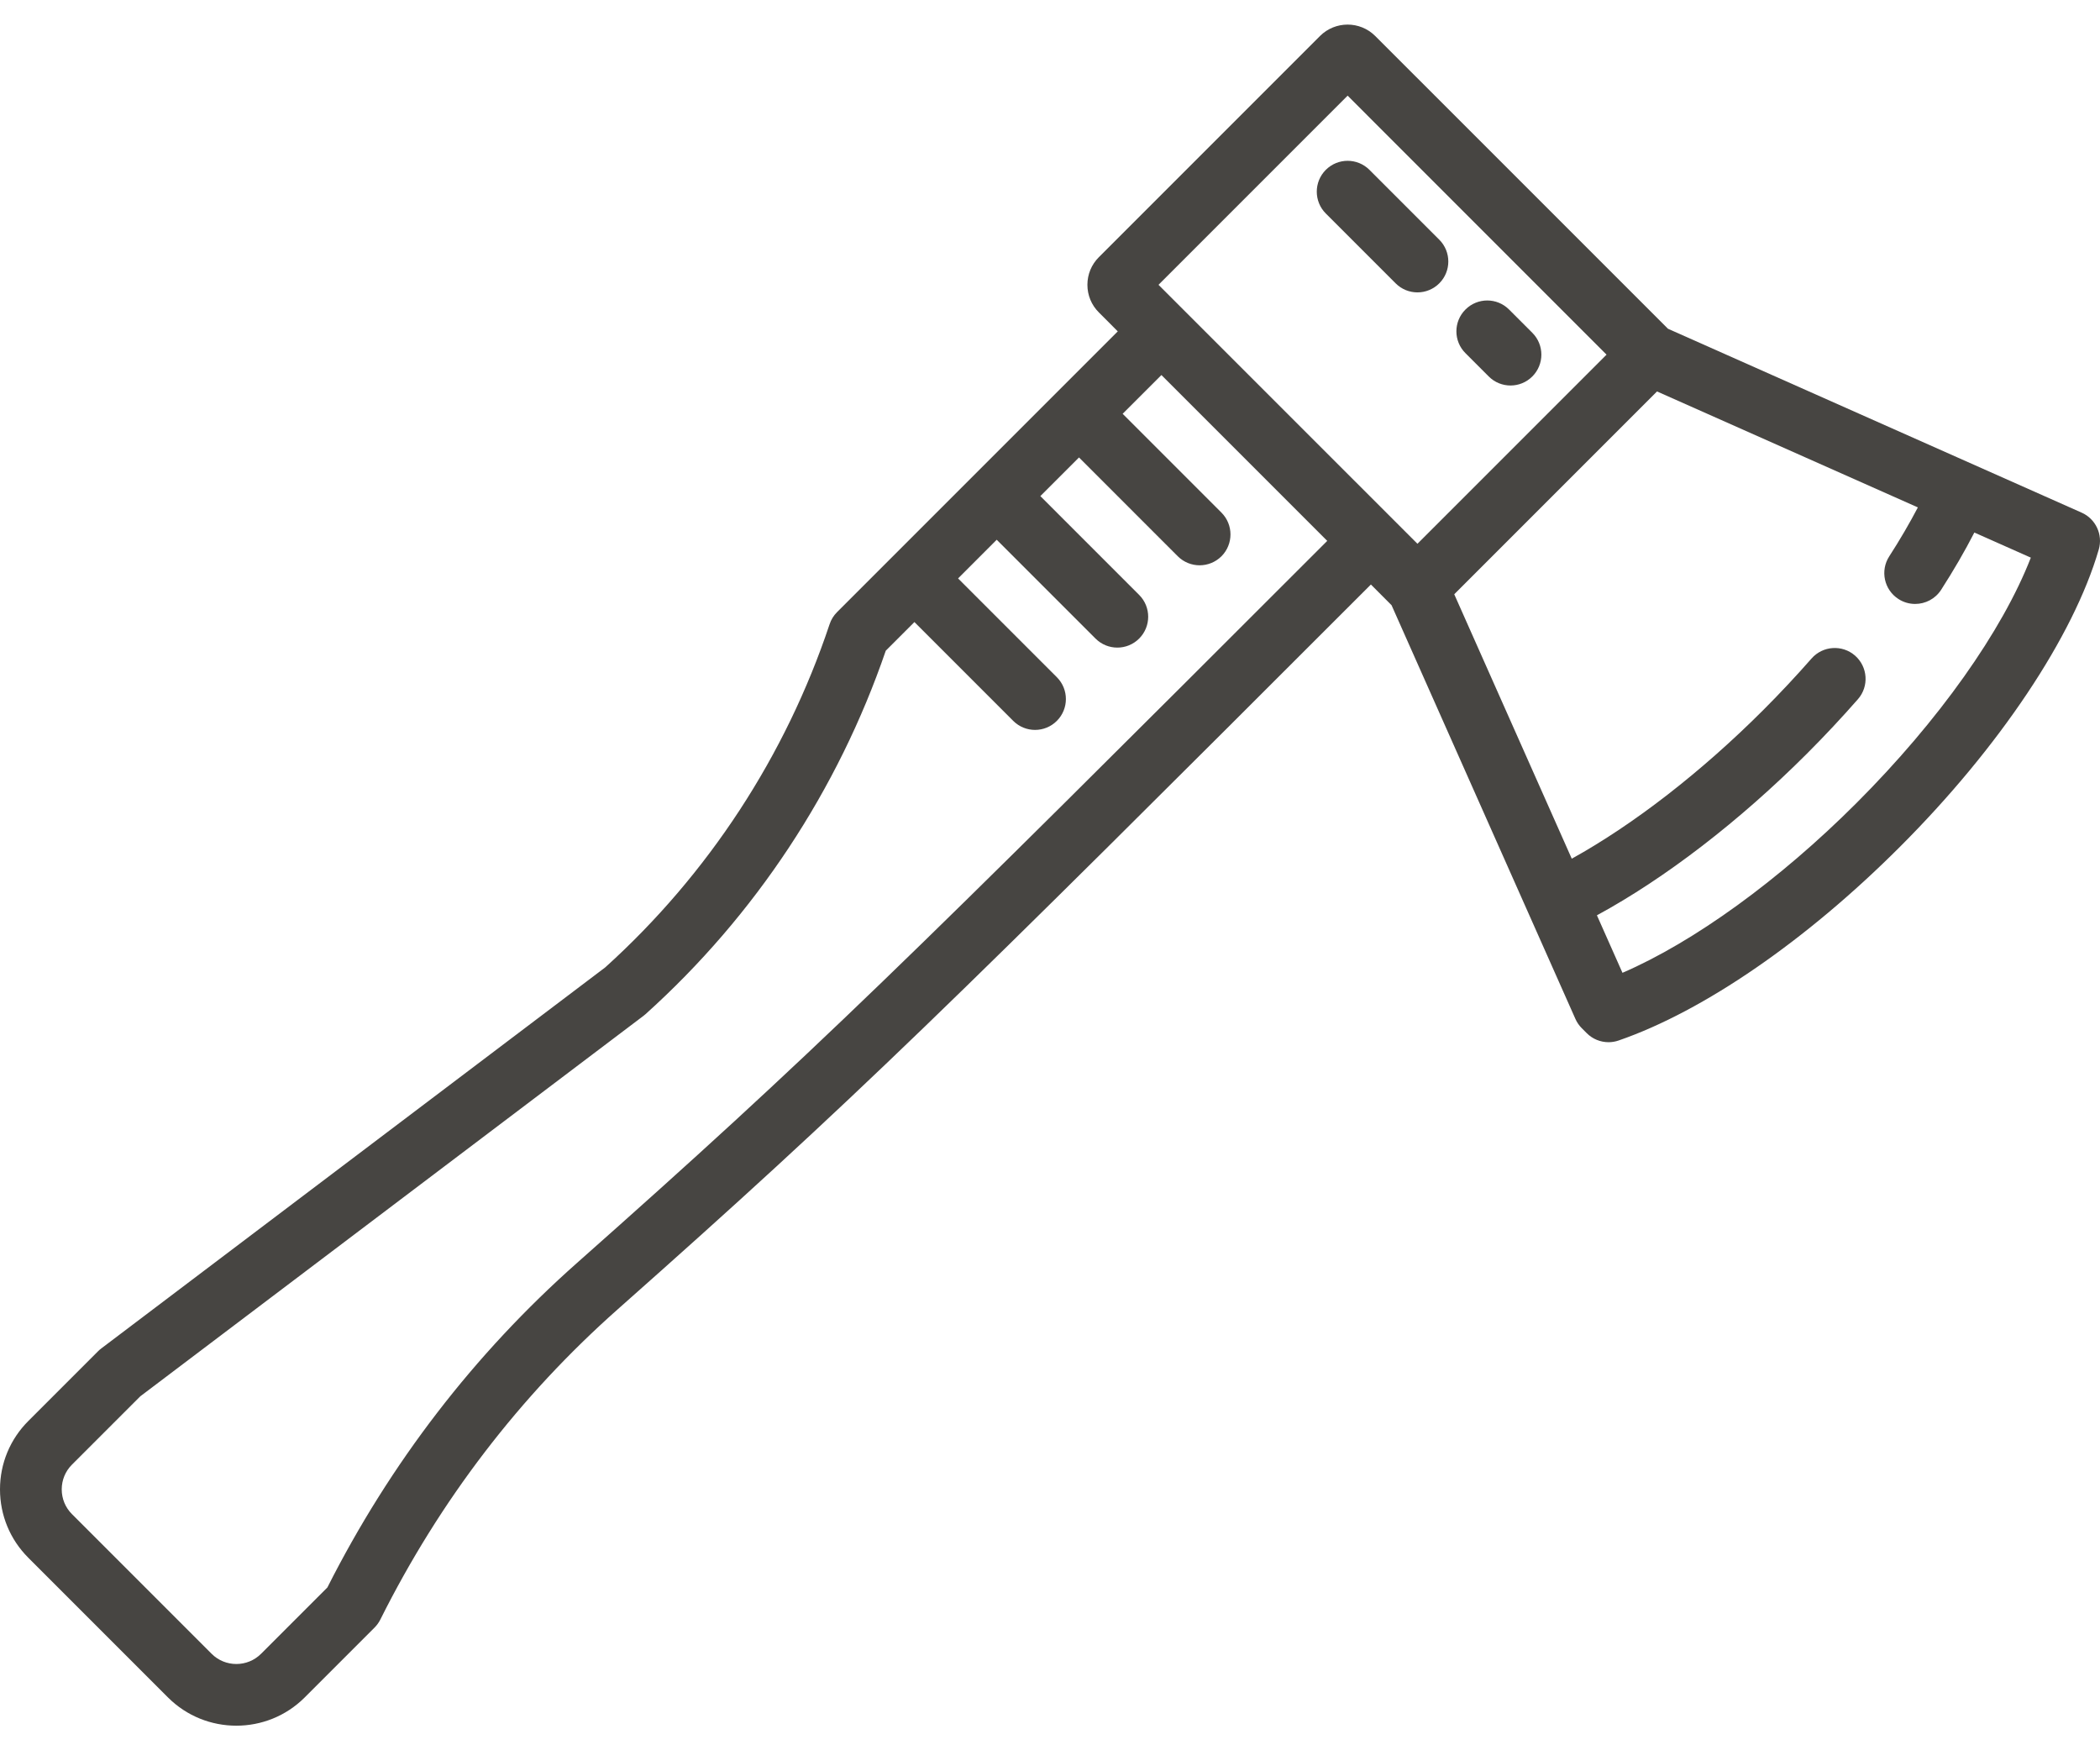 <svg width="48" height="40" viewBox="0 0 48 40" fill="none" xmlns="http://www.w3.org/2000/svg" id="ax">
    <path d="M47.581 11.716L38.125 7.513L31.434 0.823C31.086 0.475 30.519 0.475 30.171 0.823L25.117 5.877C24.948 6.046 24.855 6.27 24.855 6.509C24.855 6.747 24.948 6.972 25.117 7.14L25.549 7.573L19.132 13.99C19.055 14.067 18.996 14.162 18.962 14.266C17.959 17.273 16.186 19.984 13.834 22.108L2.317 30.815C2.291 30.834 2.266 30.856 2.243 30.879L0.647 32.475C0.23 32.892 0 33.447 0 34.037C0 34.628 0.23 35.183 0.647 35.6L3.839 38.792C4.27 39.223 4.836 39.438 5.402 39.438C5.968 39.438 6.534 39.223 6.965 38.792L8.561 37.196C8.614 37.142 8.659 37.081 8.693 37.013C10.053 34.292 11.88 31.905 14.124 29.918C19.553 25.109 21.654 23.038 31.335 13.358L31.807 13.831L36.01 23.287C36.045 23.366 36.095 23.438 36.156 23.499L36.268 23.611C36.402 23.746 36.583 23.818 36.767 23.818C36.844 23.818 36.922 23.805 36.997 23.779C38.943 23.107 41.288 21.493 43.429 19.351C45.697 17.084 47.395 14.544 47.972 12.557C48.07 12.219 47.903 11.859 47.581 11.716ZM30.803 2.186L36.721 8.105L32.399 12.427L26.48 6.509L30.803 2.186ZM13.189 28.862C10.838 30.944 8.919 33.439 7.483 36.279L5.967 37.795C5.656 38.106 5.148 38.106 4.837 37.795L1.645 34.603C1.494 34.452 1.411 34.251 1.411 34.037C1.411 33.824 1.494 33.623 1.645 33.472L3.206 31.911L14.709 23.215C14.725 23.203 14.741 23.19 14.755 23.177C17.259 20.924 19.154 18.055 20.246 14.871L20.901 14.216C20.902 14.216 20.902 14.217 20.902 14.217L23.159 16.474C23.297 16.612 23.478 16.681 23.658 16.681C23.839 16.681 24.019 16.612 24.157 16.474C24.432 16.199 24.432 15.752 24.157 15.477L21.9 13.22C21.899 13.219 21.899 13.219 21.899 13.219L22.782 12.335C22.782 12.335 22.783 12.336 22.783 12.336L25.04 14.593C25.178 14.731 25.358 14.8 25.539 14.8C25.72 14.8 25.9 14.731 26.038 14.593C26.313 14.318 26.313 13.871 26.038 13.596L23.781 11.339C23.78 11.338 23.78 11.338 23.779 11.338L24.663 10.454C24.663 10.455 24.664 10.455 24.664 10.456L26.921 12.713C27.059 12.85 27.239 12.919 27.42 12.919C27.6 12.919 27.781 12.85 27.919 12.713C28.194 12.437 28.194 11.991 27.919 11.715L25.662 9.458C25.661 9.458 25.661 9.457 25.66 9.457L26.547 8.571L30.337 12.361C20.682 22.015 18.587 24.08 13.189 28.862ZM42.432 18.354C40.669 20.117 38.714 21.529 37.085 22.232L36.501 20.918C38.059 20.073 39.761 18.764 41.301 17.224C41.706 16.819 42.098 16.4 42.467 15.979C42.724 15.686 42.694 15.24 42.401 14.983C42.108 14.727 41.662 14.757 41.406 15.05C41.057 15.447 40.687 15.843 40.304 16.226C38.889 17.641 37.341 18.841 35.926 19.624L33.24 13.581L37.875 8.946L43.837 11.596C43.647 11.958 43.429 12.333 43.183 12.714C42.971 13.041 43.065 13.478 43.392 13.689C43.511 13.766 43.643 13.802 43.775 13.802C44.006 13.802 44.233 13.689 44.368 13.48C44.655 13.034 44.91 12.595 45.128 12.17L46.419 12.744C45.766 14.421 44.316 16.47 42.432 18.354Z" fill="#474542"/>
    <path d="M34.028 8.603C34.165 8.741 34.346 8.81 34.526 8.81C34.707 8.81 34.887 8.741 35.025 8.603C35.3 8.328 35.3 7.881 35.025 7.606L34.493 7.074C34.218 6.798 33.771 6.798 33.496 7.074C33.22 7.349 33.22 7.796 33.496 8.071L34.028 8.603Z" fill="#474542"/>
    <path d="M32.898 6.475C33.173 6.2 33.173 5.753 32.898 5.478L31.302 3.882C31.026 3.606 30.58 3.606 30.304 3.882C30.029 4.157 30.029 4.604 30.304 4.879L31.9 6.475C32.038 6.613 32.218 6.682 32.399 6.682C32.579 6.682 32.76 6.613 32.898 6.475Z" fill="#474542"/>
</svg>
